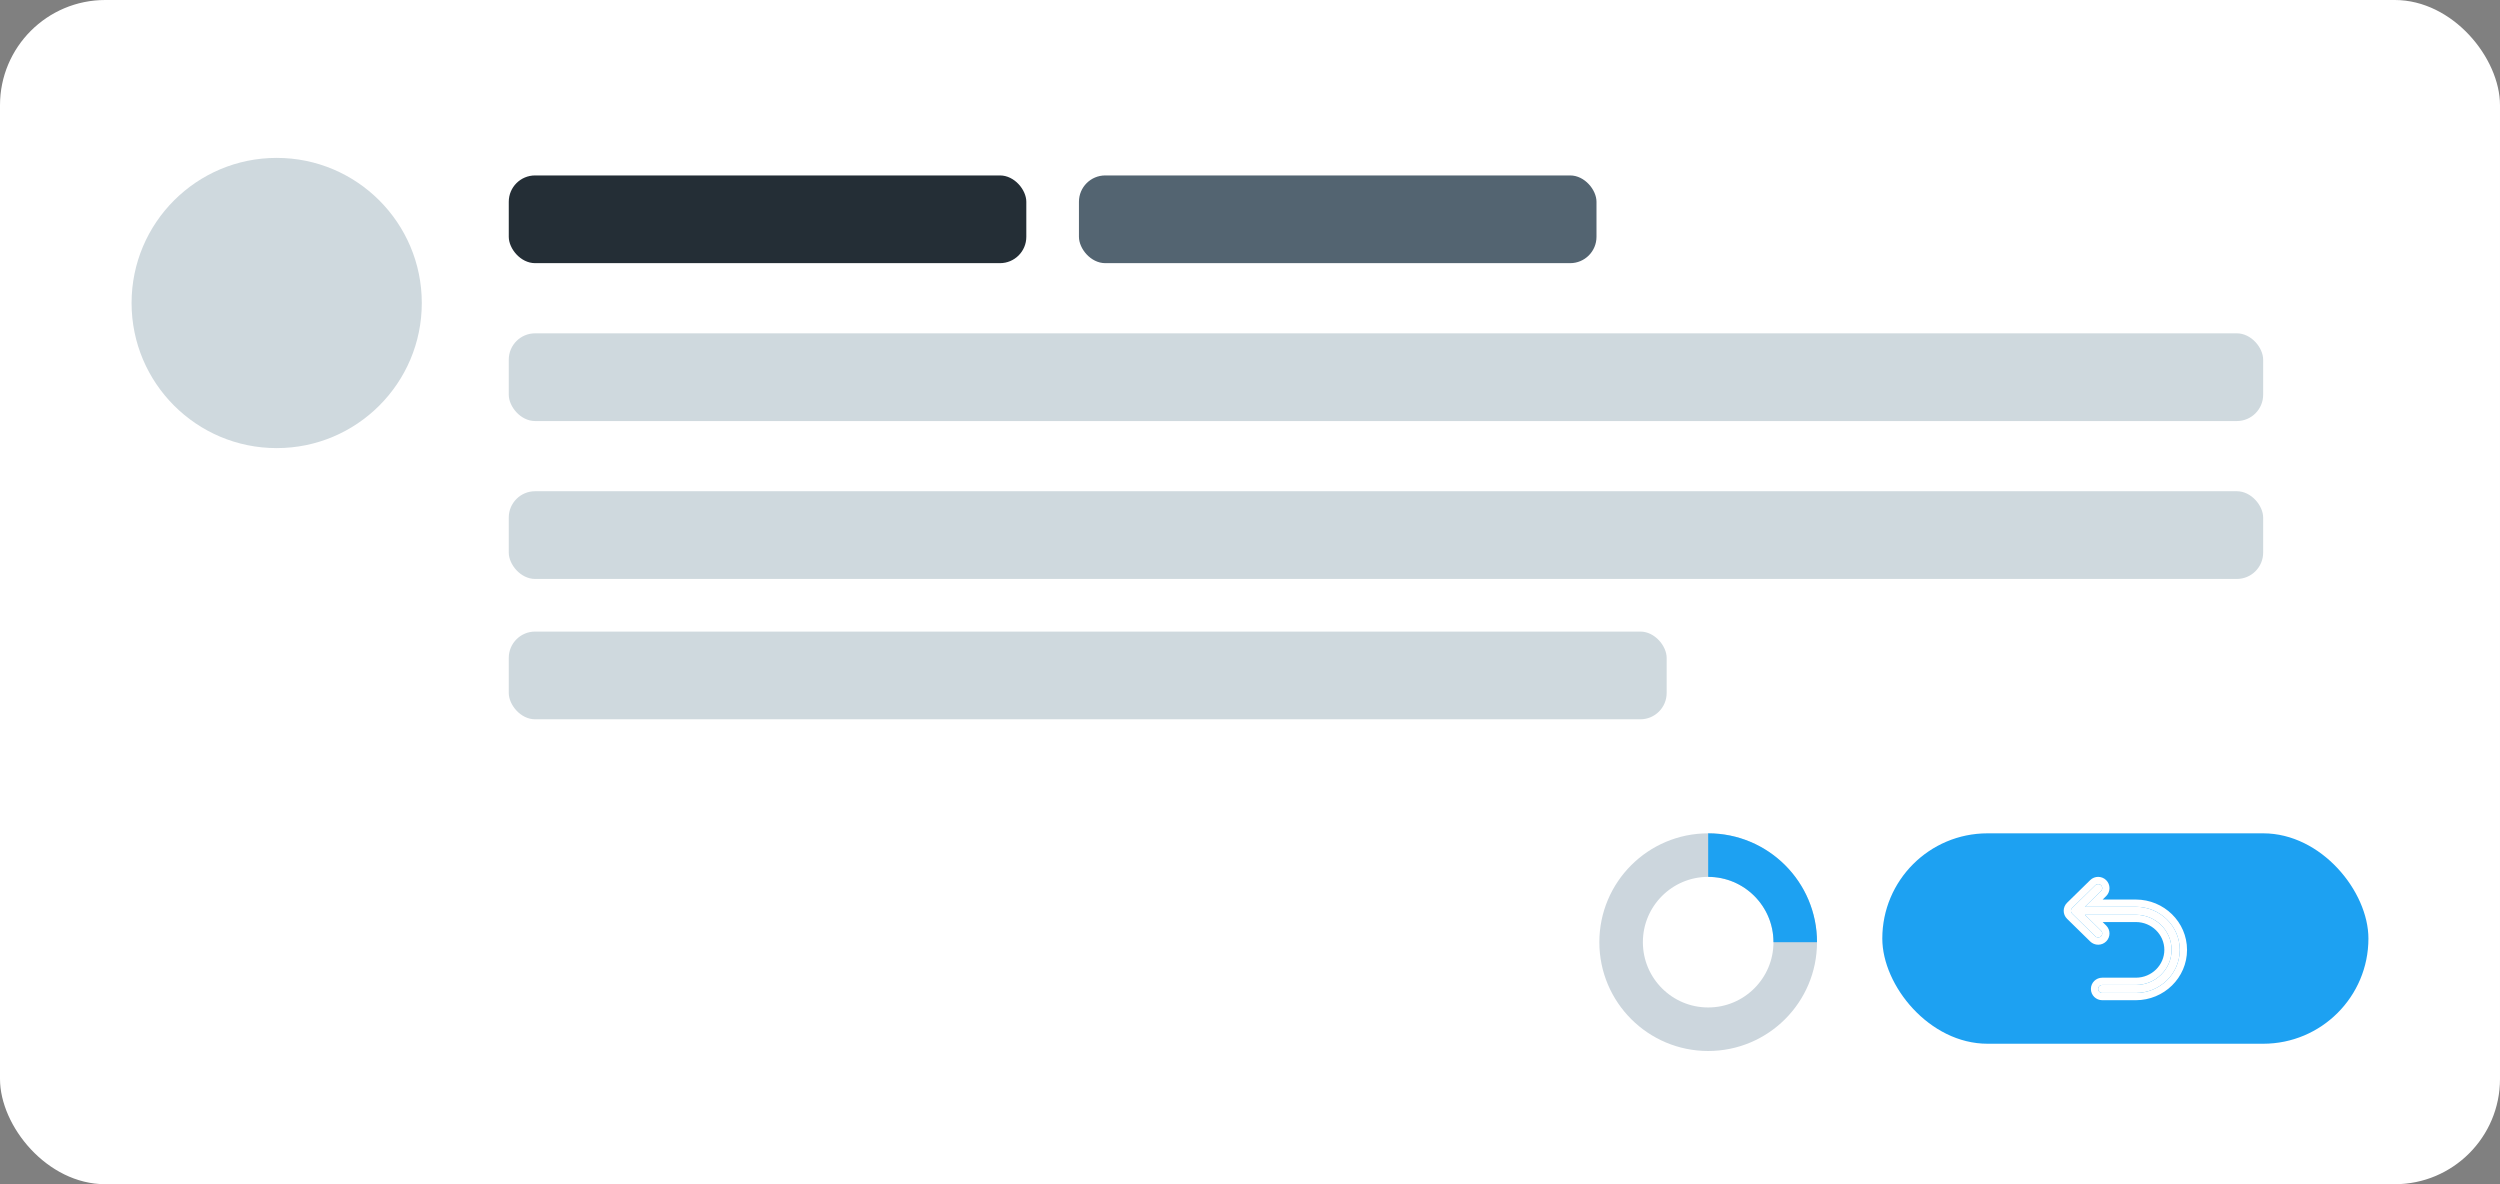 <svg width="285" height="135" viewBox="0 0 285 135" fill="none" xmlns="http://www.w3.org/2000/svg">
<rect x="0" y="0" width="285" height="135" fill="#808080" stroke="none"/>
<rect width="285" height="135" rx="12" fill="white"/>
<circle cx="31.542" cy="34.542" r="16.542" fill="#CFD9DE"/>
<rect x="58" y="20" width="59" height="10" rx="3" fill="#242E36"/>
<rect x="123" y="20" width="59" height="10" rx="3" fill="#536471"/>
<rect x="58" y="38" width="200" height="10" rx="3" fill="#CFD9DE"/>
<rect x="58" y="56" width="200" height="10" rx="3" fill="#CFD9DE"/>
<rect x="58" y="72" width="132" height="10" rx="3" fill="#CFD9DE"/>
<circle cx="194.732" cy="107.407" r="9.925" stroke="#CCD6DD" stroke-width="4.963"/>
<path d="M204.658 107.407C204.658 101.925 200.214 97.482 194.732 97.482" stroke="#1DA1F2" stroke-width="4.963"/>
<rect x="214.583" y="95" width="55.417" height="23.986" rx="11.993" fill="#1DA1F2"/>
<path d="M243.486 103.375H237.678L239.52 101.568C239.701 101.39 239.701 101.101 239.52 100.923C239.338 100.746 239.043 100.745 238.862 100.923L236.225 103.507C236.043 103.685 236.043 103.974 236.225 104.152L238.861 106.737C238.951 106.826 239.07 106.871 239.19 106.871C239.309 106.871 239.427 106.826 239.518 106.737C239.7 106.559 239.7 106.27 239.518 106.092L237.676 104.286H243.484C245.733 104.286 247.562 106.079 247.562 108.284C247.562 110.489 245.735 112.284 243.486 112.284H239.655C239.398 112.284 239.19 112.489 239.19 112.74C239.19 112.992 239.398 113.197 239.655 113.197H243.487C246.248 113.197 248.495 110.994 248.495 108.286C248.495 105.578 246.248 103.375 243.486 103.375Z" fill="white"/>
<path fill-rule="evenodd" clip-rule="evenodd" d="M238.862 100.923C239.043 100.745 239.338 100.746 239.52 100.923C239.701 101.101 239.701 101.39 239.52 101.568L237.678 103.375H243.486C246.248 103.375 248.495 105.578 248.495 108.286C248.495 110.993 246.248 113.197 243.487 113.197H239.655C239.398 113.197 239.19 112.992 239.19 112.74C239.19 112.489 239.398 112.284 239.655 112.284H243.486C245.735 112.284 247.562 110.489 247.562 108.284C247.562 106.079 245.733 104.286 243.484 104.286H237.676L239.518 106.092C239.7 106.27 239.7 106.559 239.518 106.737C239.427 106.826 239.309 106.871 239.19 106.871C239.07 106.871 238.951 106.826 238.861 106.737L236.225 104.152C236.15 104.079 236.106 103.986 236.092 103.891C236.087 103.851 236.087 103.811 236.092 103.771C236.105 103.675 236.149 103.581 236.225 103.507L238.862 100.923ZM235.647 102.916L238.283 100.333C238.789 99.835 239.598 99.844 240.098 100.332C240.612 100.835 240.611 101.657 240.099 102.159L239.702 102.548H243.486C246.689 102.548 249.322 105.106 249.322 108.286C249.322 111.465 246.69 114.024 243.487 114.024H239.655C238.955 114.024 238.363 113.463 238.363 112.74C238.363 112.017 238.955 111.457 239.655 111.457H243.486C245.292 111.457 246.735 110.018 246.735 108.284C246.735 106.551 245.292 105.113 243.484 105.113H239.701L240.098 105.502C240.61 106.004 240.608 106.825 240.099 107.327L240.098 107.328C239.845 107.575 239.516 107.698 239.19 107.698C238.865 107.698 238.534 107.576 238.281 107.327C238.281 107.326 238.28 107.326 238.28 107.326L235.647 104.744C235.647 104.743 235.647 104.744 235.647 104.744C235.134 104.242 235.132 103.419 235.647 102.916Z" fill="white"/>
</svg>
